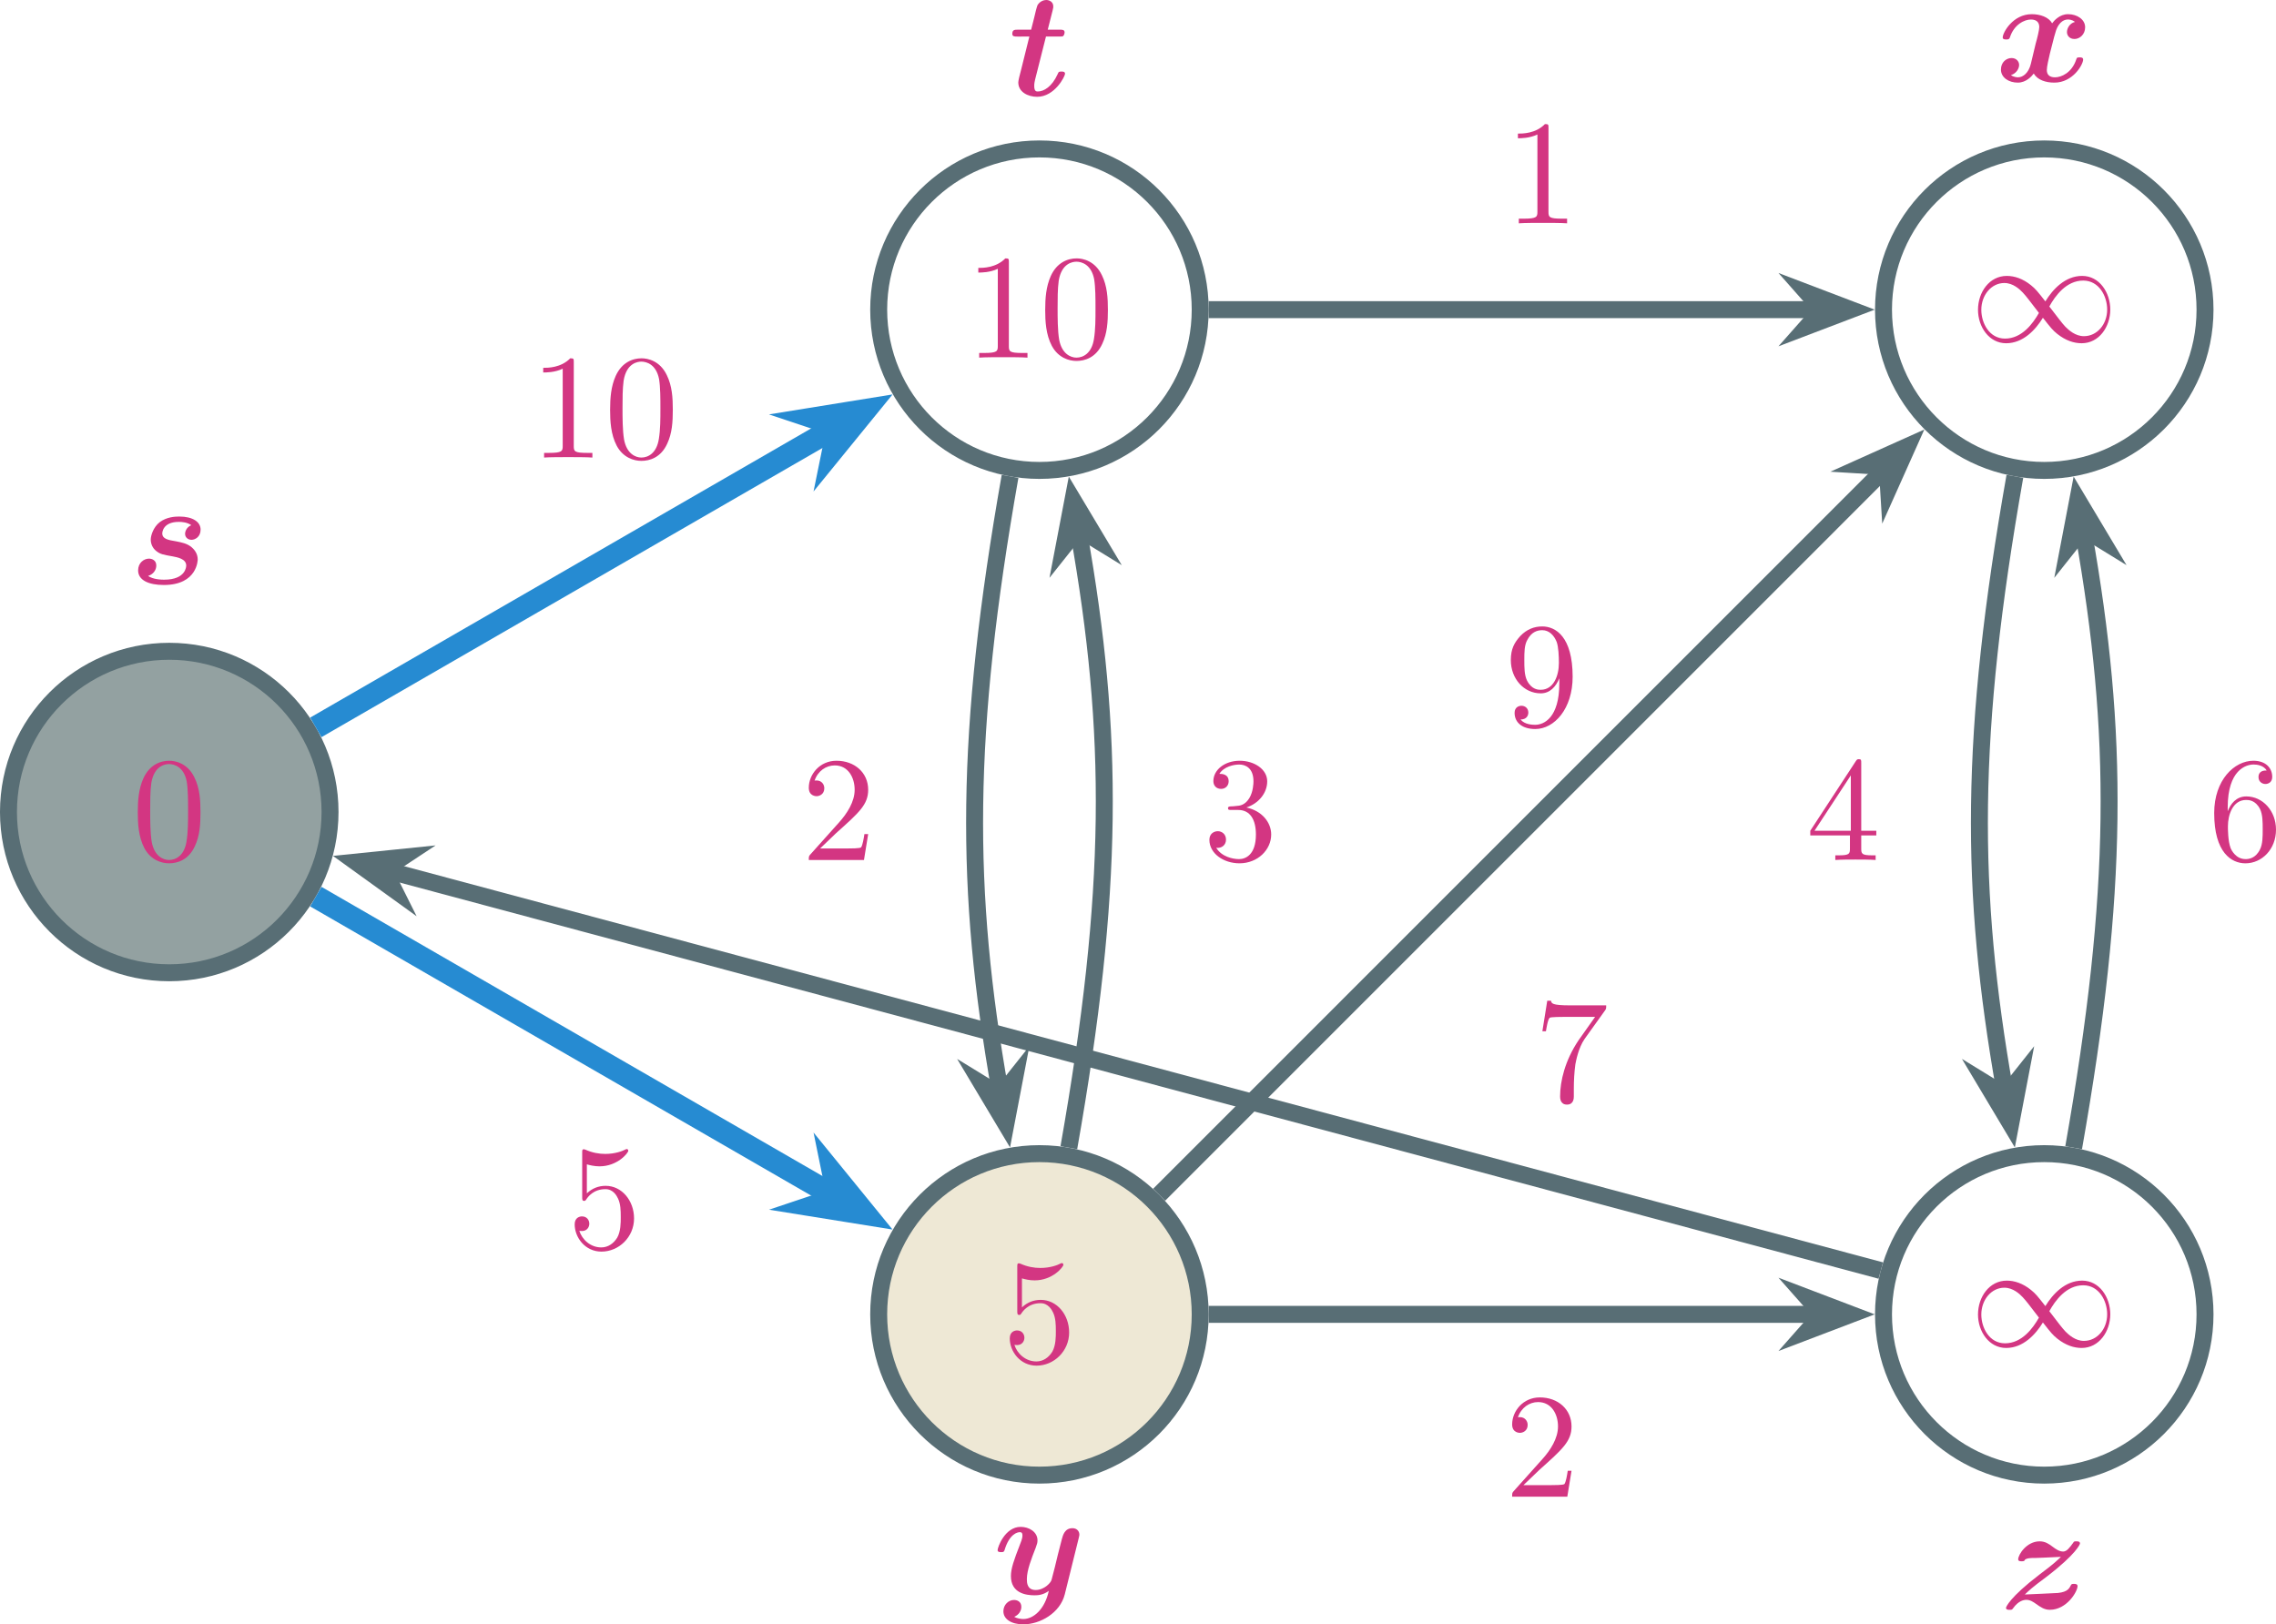 <?xml version="1.0" encoding="UTF-8" standalone="no"?>
<svg
   width="160.522pt"
   height="114.572pt"
   viewBox="0 0 160.522 114.572"
   version="1.1"
   id="svg1059"
   sodipodi:docname="sp-dijkstra-1.svg"
   inkscape:version="1.2.1 (9c6d41e410, 2022-07-14, custom)"
   xmlns:inkscape="http://www.inkscape.org/namespaces/inkscape"
   xmlns:sodipodi="http://sodipodi.sourceforge.net/DTD/sodipodi-0.dtd"
   xmlns:xlink="http://www.w3.org/1999/xlink"
   xmlns="http://www.w3.org/2000/svg"
   xmlns:svg="http://www.w3.org/2000/svg">
  <sodipodi:namedview
     id="namedview1061"
     pagecolor="#ffffff"
     bordercolor="#666666"
     borderopacity="1.0"
     inkscape:showpageshadow="2"
     inkscape:pageopacity="0.0"
     inkscape:pagecheckerboard="0"
     inkscape:deskcolor="#d1d1d1"
     inkscape:document-units="pt"
     showgrid="false"
     inkscape:zoom="1.9450758"
     inkscape:cx="-167.60273"
     inkscape:cy="249.86173"
     inkscape:window-width="3840"
     inkscape:window-height="2106"
     inkscape:window-x="0"
     inkscape:window-y="54"
     inkscape:window-maximized="1"
     inkscape:current-layer="svg1059" />
  <defs
     id="defs75">
    <g
       id="g73">
      <g
         id="glyph-0-0" />
      <g
         id="glyph-0-1">
        <path
           d="m 5.328,-2.844 c -0.562,-0.719 -0.688,-0.875 -1.016,-1.141 -0.578,-0.469 -1.172,-0.656 -1.703,-0.656 -1.234,0 -2.031,1.156 -2.031,2.391 0,1.203 0.781,2.359 1.984,2.359 1.203,0 2.078,-0.953 2.594,-1.797 0.562,0.719 0.688,0.875 1.016,1.141 0.594,0.469 1.172,0.656 1.719,0.656 1.219,0 2.016,-1.156 2.016,-2.375 0,-1.203 -0.766,-2.375 -1.984,-2.375 -1.203,0 -2.078,0.953 -2.594,1.797 z m 0.281,0.359 C 6.031,-3.25 6.812,-4.312 8,-4.312 c 1.109,0 1.688,1.094 1.688,2.047 0,1.031 -0.703,1.875 -1.641,1.875 -0.609,0 -1.078,-0.438 -1.297,-0.656 -0.266,-0.281 -0.5,-0.609 -1.141,-1.438 z M 4.875,-2.031 c -0.422,0.75 -1.203,1.812 -2.391,1.812 C 1.375,-0.219 0.812,-1.312 0.812,-2.25 c 0,-1.031 0.703,-1.891 1.625,-1.891 0.609,0 1.078,0.438 1.297,0.672 0.266,0.281 0.5,0.609 1.141,1.438 z m 0,0"
           id="path3" />
      </g>
      <g
         id="glyph-1-0" />
      <g
         id="glyph-1-1">
        <path
           d="m 4.828,-3.359 c 0,-0.844 -0.047,-1.688 -0.422,-2.453 C 3.922,-6.828 3.062,-7 2.625,-7 2,-7 1.234,-6.719 0.797,-5.75 0.469,-5.016 0.406,-4.203 0.406,-3.359 c 0,0.781 0.047,1.734 0.469,2.531 0.453,0.844 1.219,1.062 1.734,1.062 0.578,0 1.375,-0.219 1.828,-1.219 0.344,-0.734 0.391,-1.547 0.391,-2.375 z M 2.609,0 C 2.203,0 1.578,-0.266 1.391,-1.266 1.281,-1.906 1.281,-2.859 1.281,-3.484 c 0,-0.672 0,-1.359 0.078,-1.938 0.203,-1.25 1,-1.344 1.25,-1.344 0.359,0 1.047,0.188 1.25,1.234 0.094,0.578 0.094,1.391 0.094,2.047 0,0.781 0,1.5 -0.109,2.172 C 3.688,-0.312 3.094,0 2.609,0 Z m 0,0"
           id="path7" />
      </g>
      <g
         id="glyph-1-2">
        <path
           d="m 4.719,-2.109 c 0,-1.25 -0.859,-2.297 -2,-2.297 -0.5,0 -0.953,0.172 -1.328,0.531 V -5.922 C 1.594,-5.859 1.938,-5.781 2.281,-5.781 3.562,-5.781 4.312,-6.734 4.312,-6.875 4.312,-6.938 4.281,-7 4.203,-7 c -0.016,0 -0.031,0 -0.094,0.031 -0.203,0.109 -0.719,0.312 -1.422,0.312 -0.422,0 -0.906,-0.078 -1.391,-0.297 -0.094,-0.031 -0.109,-0.031 -0.125,-0.031 -0.109,0 -0.109,0.078 -0.109,0.25 V -3.625 c 0,0.188 0,0.281 0.141,0.281 0.078,0 0.094,-0.031 0.141,-0.094 0.109,-0.172 0.5,-0.734 1.359,-0.734 0.547,0 0.797,0.469 0.891,0.672 0.172,0.375 0.188,0.797 0.188,1.312 0,0.375 0,1 -0.25,1.438 -0.25,0.406 -0.641,0.688 -1.125,0.688 -0.766,0 -1.359,-0.562 -1.547,-1.172 0.031,0 0.062,0.016 0.188,0.016 0.344,0 0.516,-0.266 0.516,-0.516 0,-0.25 -0.172,-0.516 -0.516,-0.516 -0.156,0 -0.516,0.078 -0.516,0.562 0,0.906 0.719,1.922 1.891,1.922 1.219,0 2.297,-1.016 2.297,-2.344 z m 0,0"
           id="path10" />
      </g>
      <g
         id="glyph-1-3">
        <path
           d="m 3.094,-6.719 c 0,-0.25 0,-0.281 -0.25,-0.281 C 2.188,-6.328 1.266,-6.328 0.938,-6.328 V -6 c 0.203,0 0.828,0 1.375,-0.266 v 5.438 c 0,0.375 -0.031,0.5 -0.984,0.5 H 1 V 0 c 0.359,-0.031 1.281,-0.031 1.703,-0.031 0.422,0 1.328,0 1.703,0.031 V -0.328 H 4.062 c -0.938,0 -0.969,-0.109 -0.969,-0.5 z m 0,0"
           id="path13" />
      </g>
      <g
         id="glyph-1-4">
        <path
           d="m 1.328,-0.812 1.125,-1.078 C 4.078,-3.344 4.719,-3.906 4.719,-4.953 4.719,-6.156 3.766,-7 2.484,-7 1.297,-7 0.531,-6.031 0.531,-5.094 0.531,-4.5 1.047,-4.5 1.078,-4.5 1.266,-4.5 1.625,-4.625 1.625,-5.062 c 0,-0.266 -0.188,-0.547 -0.547,-0.547 -0.094,0 -0.109,0 -0.141,0.016 0.234,-0.688 0.812,-1.078 1.422,-1.078 0.953,0 1.406,0.859 1.406,1.719 0,0.844 -0.531,1.672 -1.109,2.312 l -2.016,2.25 C 0.531,-0.266 0.531,-0.25 0.531,0 H 4.422 L 4.719,-1.828 H 4.453 c -0.047,0.312 -0.125,0.781 -0.234,0.938 -0.078,0.078 -0.766,0.078 -1,0.078 z m 0,0"
           id="path16" />
      </g>
      <g
         id="glyph-1-5">
        <path
           d="M 3.047,-3.703 C 3.906,-3.984 4.516,-4.719 4.516,-5.547 4.516,-6.406 3.594,-7 2.578,-7 c -1.062,0 -1.859,0.641 -1.859,1.438 0,0.344 0.234,0.547 0.547,0.547 0.312,0 0.531,-0.234 0.531,-0.531 0,-0.531 -0.5,-0.531 -0.656,-0.531 0.328,-0.516 1.016,-0.656 1.406,-0.656 0.422,0 1,0.234 1,1.188 0,0.125 -0.016,0.734 -0.297,1.188 -0.312,0.5 -0.672,0.531 -0.922,0.547 -0.094,0.016 -0.344,0.031 -0.422,0.031 -0.078,0.016 -0.156,0.016 -0.156,0.125 0,0.125 0.078,0.125 0.25,0.125 h 0.469 c 0.859,0 1.25,0.703 1.25,1.734 C 3.719,-0.375 3,-0.062 2.531,-0.062 c -0.453,0 -1.234,-0.172 -1.609,-0.797 0.375,0.047 0.688,-0.188 0.688,-0.578 0,-0.375 -0.281,-0.594 -0.578,-0.594 -0.25,0 -0.594,0.156 -0.594,0.609 0,0.953 0.984,1.656 2.125,1.656 1.281,0 2.234,-0.953 2.234,-2.031 0,-0.859 -0.656,-1.672 -1.75,-1.906 z m 0,0"
           id="path19" />
      </g>
      <g
         id="glyph-1-6">
        <path
           d="M 3.094,-1.734 V -0.812 c 0,0.375 -0.031,0.484 -0.812,0.484 H 2.062 V 0 C 2.5,-0.031 3.047,-0.031 3.484,-0.031 c 0.438,0 1,0 1.422,0.031 V -0.328 H 4.688 c -0.766,0 -0.797,-0.109 -0.797,-0.484 v -0.922 h 1.062 V -2.062 h -1.062 v -4.766 c 0,-0.219 0,-0.281 -0.156,-0.281 -0.094,0 -0.141,0 -0.219,0.125 L 0.297,-2.062 v 0.328 z M 3.156,-2.062 h -2.562 l 2.562,-3.906 z m 0,0"
           id="path22" />
      </g>
      <g
         id="glyph-1-7">
        <path
           d="m 1.391,-3.438 v -0.266 c 0,-2.656 1.297,-3.031 1.828,-3.031 0.25,0 0.703,0.062 0.922,0.422 -0.156,0 -0.578,0 -0.578,0.469 0,0.328 0.266,0.484 0.484,0.484 0.172,0 0.484,-0.094 0.484,-0.5 C 4.531,-6.484 4.078,-7 3.203,-7 1.859,-7 0.438,-5.641 0.438,-3.312 c 0,2.797 1.219,3.547 2.203,3.547 1.156,0 2.156,-0.984 2.156,-2.375 0,-1.328 -0.938,-2.344 -2.094,-2.344 -0.719,0 -1.109,0.531 -1.312,1.047 z m 1.25,3.375 c -0.672,0 -0.984,-0.625 -1.047,-0.781 -0.188,-0.5 -0.188,-1.344 -0.188,-1.531 0,-0.812 0.344,-1.859 1.281,-1.859 0.172,0 0.656,0 0.984,0.641 0.188,0.391 0.188,0.922 0.188,1.438 0,0.5 0,1.031 -0.188,1.406 -0.312,0.641 -0.797,0.688 -1.031,0.688 z m 0,0"
           id="path25" />
      </g>
      <g
         id="glyph-1-8">
        <path
           d="M 3.859,-3.344 V -3 c 0,2.453 -1.094,2.938 -1.703,2.938 -0.188,0 -0.75,-0.016 -1.031,-0.375 0.453,0 0.547,-0.312 0.547,-0.484 0,-0.328 -0.25,-0.484 -0.484,-0.484 -0.172,0 -0.484,0.094 -0.484,0.5 0,0.703 0.562,1.141 1.453,1.141 1.359,0 2.641,-1.438 2.641,-3.688 C 4.797,-6.281 3.594,-7 2.656,-7 2.078,-7 1.562,-6.797 1.109,-6.328 0.688,-5.859 0.438,-5.422 0.438,-4.625 c 0,1.312 0.922,2.344 2.109,2.344 0.641,0 1.062,-0.453 1.312,-1.062 z m -1.312,0.812 c -0.156,0 -0.641,0 -0.969,-0.656 -0.188,-0.391 -0.188,-0.922 -0.188,-1.438 0,-0.562 0,-1.062 0.219,-1.438 0.281,-0.531 0.672,-0.672 1.047,-0.672 0.484,0 0.828,0.359 1.016,0.828 0.125,0.344 0.156,1 0.156,1.484 0,0.875 -0.359,1.891 -1.281,1.891 z m 0,0"
           id="path28" />
      </g>
      <g
         id="glyph-1-9">
        <path
           d="m 5,-6.391 c 0.094,-0.125 0.094,-0.156 0.094,-0.375 H 2.547 c -1.281,0 -1.312,-0.141 -1.344,-0.328 H 0.938 L 0.594,-4.938 h 0.25 C 0.875,-5.109 0.969,-5.766 1.109,-5.891 1.188,-5.953 2,-5.953 2.141,-5.953 H 4.312 C 4.203,-5.781 3.375,-4.641 3.141,-4.297 2.188,-2.875 1.844,-1.422 1.844,-0.344 c 0,0.109 0,0.578 0.484,0.578 0.484,0 0.484,-0.469 0.484,-0.578 V -0.875 c 0,-0.578 0.031,-1.156 0.109,-1.734 C 2.969,-2.844 3.125,-3.75 3.578,-4.406 Z m 0,0"
           id="path31" />
      </g>
      <g
         id="glyph-1-10">
        <path
           d="M 1.719,-4.797 C 1.234,-5.109 1.188,-5.469 1.188,-5.656 c 0,-0.641 0.688,-1.078 1.422,-1.078 0.766,0 1.438,0.547 1.438,1.312 0,0.594 -0.406,1.094 -1.031,1.469 z m 1.531,1 C 4,-4.188 4.516,-4.734 4.516,-5.422 4.516,-6.391 3.578,-7 2.625,-7 c -1.047,0 -1.906,0.781 -1.906,1.766 0,0.188 0.031,0.656 0.469,1.156 0.109,0.125 0.5,0.375 0.766,0.562 C 1.344,-3.219 0.438,-2.625 0.438,-1.578 c 0,1.109 1.078,1.812 2.172,1.812 1.188,0 2.188,-0.875 2.188,-2 0,-0.375 -0.109,-0.844 -0.516,-1.297 C 4.078,-3.281 3.922,-3.375 3.25,-3.797 Z m -1.062,0.438 1.297,0.812 c 0.297,0.203 0.797,0.516 0.797,1.156 0,0.781 -0.797,1.328 -1.656,1.328 -0.906,0 -1.656,-0.656 -1.656,-1.516 0,-0.609 0.328,-1.281 1.219,-1.781 z m 0,0"
           id="path34" />
      </g>
      <g
         id="glyph-2-0" />
      <g
         id="glyph-2-1">
        <path
           d="m 6.062,-3.953 c 0.047,-0.188 0.047,-0.219 0.047,-0.25 0,-0.234 -0.172,-0.453 -0.484,-0.453 -0.547,0 -0.672,0.484 -0.75,0.766 l -0.281,1.094 c -0.125,0.516 -0.312,1.312 -0.438,1.75 -0.047,0.234 -0.375,0.484 -0.406,0.5 -0.109,0.078 -0.375,0.25 -0.719,0.25 -0.609,0 -0.625,-0.516 -0.625,-0.766 0,-0.641 0.328,-1.453 0.625,-2.219 0.094,-0.266 0.125,-0.344 0.125,-0.516 0,-0.609 -0.609,-0.953 -1.188,-0.953 -1.109,0 -1.625,1.438 -1.625,1.641 0,0.141 0.156,0.141 0.25,0.141 0.125,0 0.188,0 0.234,-0.125 C 1.172,-4.266 1.75,-4.375 1.906,-4.375 c 0.078,0 0.188,0 0.188,0.234 0,0.234 -0.125,0.5 -0.188,0.672 -0.406,1.047 -0.625,1.656 -0.625,2.188 0,1.203 1.047,1.359 1.672,1.359 0.266,0 0.609,-0.031 1,-0.312 C 3.672,1.062 2.875,1.75 2.156,1.75 2.016,1.75 1.719,1.719 1.516,1.594 c 0.328,-0.141 0.5,-0.422 0.5,-0.703 C 2.016,0.516 1.719,0.406 1.5,0.406 1.109,0.406 0.75,0.75 0.75,1.203 0.75,1.75 1.297,2.125 2.156,2.125 3.359,2.125 4.75,1.312 5.078,0.016 Z m 0,0"
           id="path38" />
      </g>
      <g
         id="glyph-2-2">
        <path
           d="m 2.531,-3.578 c 0.141,-0.016 0.281,0 0.438,-0.016 0.406,-0.016 0.922,-0.047 1.344,-0.062 -0.297,0.281 -0.453,0.453 -1.516,1.25 -2.125,1.625 -2.359,2.297 -2.359,2.344 0,0.141 0.156,0.141 0.25,0.141 0.156,0 0.172,0 0.25,-0.109 C 1.312,-0.562 1.703,-0.625 1.875,-0.625 c 0.281,0 0.516,0.172 0.672,0.281 0.328,0.234 0.594,0.422 0.984,0.422 1.188,0 1.953,-1.281 1.953,-1.672 0,-0.156 -0.188,-0.156 -0.25,-0.156 -0.078,0 -0.188,0 -0.219,0.094 C 4.906,-1.453 4.812,-1.188 4.109,-1.109 4.047,-1.094 2,-1.016 1.766,-1 2.062,-1.281 2.219,-1.453 3.297,-2.25 5.422,-3.875 5.656,-4.562 5.656,-4.594 5.656,-4.75 5.5,-4.75 5.406,-4.75 5.25,-4.75 5.234,-4.75 5.172,-4.641 4.906,-4.281 4.719,-4.031 4.469,-4.031 c -0.281,0 -0.516,-0.172 -0.75,-0.344 -0.25,-0.188 -0.516,-0.375 -0.906,-0.375 -0.922,0 -1.516,0.938 -1.516,1.266 0,0.141 0.156,0.141 0.25,0.141 0.094,0 0.203,0 0.234,-0.125 C 1.938,-3.547 2,-3.562 2.328,-3.578 Z m 0,0"
           id="path41" />
      </g>
      <g
         id="glyph-2-3">
        <path
           d="M 4.344,-4.141 C 4,-4 3.906,-3.688 3.906,-3.531 c 0,0.266 0.219,0.422 0.453,0.422 C 4.609,-3.109 5,-3.312 5,-3.828 5,-4.375 4.438,-4.75 3.5,-4.75 3.188,-4.75 2.609,-4.719 2.125,-4.359 1.656,-4 1.484,-3.391 1.484,-3.125 c 0,0.312 0.141,0.609 0.375,0.797 0.297,0.234 0.469,0.266 1.188,0.391 0.312,0.062 0.938,0.172 0.938,0.641 0,0.047 0,1 -1.562,1 -0.516,0 -0.906,-0.109 -1.125,-0.266 C 1.656,-0.672 1.875,-0.969 1.875,-1.297 c 0,-0.375 -0.312,-0.484 -0.516,-0.484 -0.359,0 -0.766,0.297 -0.766,0.828 0,0.688 0.734,1.031 1.812,1.031 2.391,0 2.391,-1.797 2.391,-1.797 C 4.797,-2.078 4.625,-2.359 4.375,-2.578 4.047,-2.859 3.656,-2.922 3.281,-3 2.703,-3.094 2.297,-3.172 2.297,-3.562 c 0,-0.016 0,-0.812 1.172,-0.812 0.219,0 0.594,0.031 0.875,0.234 z m 0,0"
           id="path44" />
      </g>
      <g
         id="glyph-2-4">
        <path
           d="m 2.641,-4.172 h 0.938 c 0.219,0 0.234,0 0.281,-0.047 0.062,-0.047 0.094,-0.188 0.094,-0.25 0,-0.188 -0.172,-0.188 -0.344,-0.188 h -0.844 l 0.344,-1.359 C 3.156,-6.188 3.156,-6.25 3.156,-6.297 3.156,-6.625 2.875,-6.75 2.656,-6.75 2.5,-6.75 2.219,-6.672 2.047,-6.391 2,-6.297 1.875,-5.812 1.812,-5.516 L 1.594,-4.656 h -0.938 c -0.219,0 -0.391,0 -0.391,0.297 0,0.188 0.172,0.188 0.359,0.188 H 1.469 L 0.875,-1.781 C 0.797,-1.5 0.688,-1.062 0.688,-0.938 c 0,0.672 0.672,1.016 1.328,1.016 1.25,0 1.969,-1.453 1.969,-1.625 0,-0.156 -0.156,-0.156 -0.25,-0.156 -0.188,0 -0.203,0.016 -0.266,0.172 -0.406,0.906 -0.984,1.234 -1.406,1.234 -0.094,0 -0.25,0 -0.25,-0.391 0,-0.188 0.031,-0.312 0.062,-0.453 z m 0,0"
           id="path47" />
      </g>
      <g
         id="glyph-2-5">
        <path
           d="M 5.625,-4.203 C 5.25,-4.109 5.062,-3.75 5.062,-3.484 5.062,-3.25 5.234,-3 5.594,-3 c 0.359,0 0.75,-0.312 0.75,-0.828 C 6.344,-4.375 5.781,-4.75 5.141,-4.75 c -0.594,0 -0.984,0.453 -1.125,0.641 C 3.766,-4.547 3.172,-4.75 2.578,-4.75 1.25,-4.75 0.531,-3.453 0.531,-3.109 c 0,0.141 0.156,0.141 0.25,0.141 0.125,0 0.203,0 0.25,-0.125 0.297,-0.953 1.062,-1.281 1.484,-1.281 0.406,0 0.594,0.203 0.594,0.531 0,0.203 -0.141,0.781 -0.25,1.156 L 2.516,-1.25 c -0.156,0.641 -0.547,0.953 -0.906,0.953 -0.047,0 -0.281,0 -0.5,-0.156 C 1.484,-0.562 1.688,-0.906 1.688,-1.172 1.688,-1.406 1.5,-1.656 1.156,-1.656 c -0.375,0 -0.75,0.297 -0.75,0.812 0,0.562 0.547,0.922 1.188,0.922 0.594,0 0.984,-0.453 1.125,-0.641 0.266,0.453 0.844,0.641 1.453,0.641 1.312,0 2.031,-1.281 2.031,-1.625 0,-0.156 -0.156,-0.156 -0.25,-0.156 -0.125,0 -0.203,0 -0.234,0.141 -0.312,0.953 -1.062,1.266 -1.5,1.266 -0.391,0 -0.578,-0.188 -0.578,-0.516 0,-0.234 0.125,-0.781 0.219,-1.172 C 3.938,-2.25 4.172,-3.25 4.234,-3.406 4.391,-4.047 4.75,-4.375 5.125,-4.375 c 0.047,0 0.297,0 0.5,0.172 z m 0,0"
           id="path50" />
      </g>
      <g
         id="glyph-2-6">
        <path
           d="M 7.453,-7.016 C 7.469,-7.047 7.5,-7.203 7.5,-7.219 7.5,-7.359 7.375,-7.375 7.312,-7.375 c -0.078,0 -0.094,0 -0.234,0.125 L 6.5,-6.766 C 6.094,-7.188 5.531,-7.375 4.828,-7.375 c -1.938,0 -2.891,1.5 -2.891,2.562 0,0.562 0.25,0.953 0.5,1.203 0.359,0.328 0.625,0.375 1.391,0.547 0.25,0.062 0.531,0.141 0.828,0.203 0.172,0.031 0.828,0.188 0.828,0.938 0,0.5 -0.438,1.609 -1.797,1.609 -0.25,0 -0.953,-0.031 -1.438,-0.312 C 1.656,-1 1.656,-1.5 1.656,-1.719 c 0,-0.078 0,-0.219 0.062,-0.422 0,-0.031 0,-0.078 0,-0.109 0,-0.141 -0.141,-0.141 -0.234,-0.141 -0.219,0 -0.219,0.031 -0.281,0.234 l -0.531,2.188 c 0,0.109 0.094,0.141 0.172,0.141 0.094,0 0.094,0 0.219,-0.094 0.031,-0.031 0.422,-0.375 0.594,-0.516 0.594,0.531 1.484,0.609 1.984,0.609 2.062,0 2.969,-1.703 2.969,-2.781 0,-0.562 -0.219,-0.984 -0.469,-1.219 -0.375,-0.375 -0.625,-0.438 -1.516,-0.641 L 3.812,-4.656 C 3.344,-4.75 3.062,-5.078 3.062,-5.484 3.062,-6 3.531,-6.938 4.797,-6.938 c 0.875,0 1.672,0.375 1.672,1.562 0,0.188 -0.031,0.375 -0.031,0.406 0,0.156 0.141,0.156 0.25,0.156 0.203,0 0.219,-0.016 0.266,-0.234 z m 0,0"
           id="path53" />
      </g>
      <g
         id="glyph-2-7">
        <path
           d="m 2.25,-0.219 c -0.031,0.656 -0.344,1.375 -0.922,1.859 -0.156,0.125 -0.156,0.141 -0.156,0.203 0,0.062 0.109,0.188 0.188,0.188 0.156,0 1.266,-0.906 1.266,-2.359 0,-0.734 -0.375,-1.312 -0.969,-1.312 -0.484,0 -0.812,0.375 -0.812,0.828 C 0.844,-0.406 1.141,0 1.672,0 1.922,0 2.125,-0.109 2.25,-0.219 Z m 0,0"
           id="path56" />
      </g>
      <g
         id="glyph-3-0" />
      <g
         id="glyph-3-1">
        <path
           d="m 8.281,-3.484 c 0.125,0 0.422,0 0.422,-0.312 C 8.703,-4.125 8.375,-4.125 8.219,-4.125 h -7.062 c -0.156,0 -0.484,0 -0.484,0.328 0,0.312 0.297,0.312 0.438,0.312 z m -0.062,2.344 c 0.156,0 0.484,0 0.484,-0.312 0,-0.328 -0.297,-0.328 -0.422,-0.328 H 1.109 c -0.141,0 -0.438,0 -0.438,0.328 0,0.312 0.328,0.312 0.484,0.312 z m 0,0"
           id="path60" />
      </g>
      <g
         id="glyph-4-0" />
      <g
         id="glyph-4-1">
        <path
           d="m 2.125,0.047 c 0.297,0.094 0.578,0.125 0.891,0.125 2.531,0 2.531,-2.688 2.531,-3.781 0,-0.766 0,-2.656 -1.078,-3.422 C 4.547,-7.25 4.688,-7.672 4.688,-7.734 c 0,-0.188 -0.172,-0.312 -0.312,-0.312 -0.234,0 -0.297,0.188 -0.328,0.25 -0.016,0.062 -0.016,0.078 -0.156,0.484 -0.25,-0.094 -0.562,-0.156 -0.875,-0.156 -2.547,0 -2.547,2.75 -2.547,3.859 0,0.812 0,2.578 1.078,3.344 -0.062,0.234 -0.203,0.688 -0.203,0.703 0,0.203 0.172,0.328 0.312,0.328 0.234,0 0.297,-0.188 0.328,-0.266 z M 1.844,-1.109 C 1.641,-1.719 1.641,-2.828 1.641,-3.75 c 0,-1.75 0.047,-2.516 0.453,-2.938 0.266,-0.281 0.594,-0.406 0.922,-0.406 0.25,0 0.516,0.094 0.719,0.234 z M 4.203,-6.219 c 0.188,0.562 0.188,1.562 0.188,2.469 0,2.672 -0.219,2.875 -0.531,3.203 -0.266,0.25 -0.578,0.344 -0.844,0.344 -0.094,0 -0.406,0 -0.719,-0.25 z m 0,0"
           id="path64" />
      </g>
      <g
         id="glyph-4-2">
        <path
           d="m 2.438,-3.859 c -0.031,0.516 -0.547,1 -1.391,1.047 C 0.906,-2.797 0.812,-2.797 0.812,-2.625 c 0,0.125 0.062,0.172 0.188,0.188 0.984,0.047 1.328,0.562 1.406,0.859 0.031,0.125 0.031,0.188 0.031,0.516 v 2.203 c 0,0.219 0,0.844 0.797,1.188 0.594,0.25 1.297,0.297 1.656,0.297 0.219,0 0.312,0 0.312,-0.188 C 5.203,2.312 5.172,2.25 5.031,2.25 4.094,2.203 3.703,1.781 3.625,1.406 3.594,1.312 3.594,1.219 3.594,1.078 V -0.5 c 0,-0.344 0,-0.922 0,-1.016 C 3.5,-2.031 3.062,-2.422 2.359,-2.625 3.594,-2.969 3.594,-3.688 3.594,-4.172 V -6.375 c 0,-0.188 0,-0.531 0.391,-0.812 C 4.281,-7.375 4.594,-7.469 4.969,-7.5 c 0.141,0 0.234,0 0.234,-0.188 0,-0.188 -0.094,-0.188 -0.312,-0.188 -1.641,0 -2.438,0.609 -2.453,1.328 z m 0,0"
           id="path67" />
      </g>
      <g
         id="glyph-4-3">
        <path
           d="m 2.438,-4.75 c 0,0.344 0,0.922 0.016,1.016 C 2.547,-3.125 3.125,-2.766 3.672,-2.625 v 0.016 c -0.484,0.125 -1.141,0.453 -1.219,1.125 C 2.438,-1.422 2.438,-1.391 2.438,-1.078 V 1.125 c 0,0.203 0,0.516 -0.375,0.797 C 1.781,2.125 1.422,2.219 1.062,2.25 c -0.156,0 -0.25,0 -0.25,0.188 0,0.188 0.109,0.188 0.328,0.188 1.641,0 2.453,-0.594 2.453,-1.328 v -2.156 c 0,-0.672 0,-0.859 0.312,-1.141 0.312,-0.328 0.719,-0.422 1.078,-0.438 0.125,-0.016 0.219,-0.016 0.219,-0.188 0,-0.125 -0.047,-0.172 -0.172,-0.188 C 4,-2.859 3.688,-3.422 3.625,-3.734 c -0.031,-0.094 -0.031,-0.188 -0.031,-0.312 v -2.219 c 0,-0.391 0,-0.953 -0.781,-1.312 C 2.219,-7.844 1.484,-7.875 1.141,-7.875 c -0.219,0 -0.328,0 -0.328,0.188 C 0.812,-7.578 0.859,-7.5 1,-7.5 1.953,-7.438 2.328,-7.016 2.422,-6.656 2.438,-6.562 2.438,-6.469 2.438,-6.328 Z m 0,0"
           id="path70" />
      </g>
    </g>
  </defs>
  <g
     id="g3343"
     transform="translate(-256.25,-86.374)">
    <path
       fill-rule="nonzero"
       fill="#eee8d5"
       fill-opacity="1"
       stroke-width="1.196"
       stroke-linecap="butt"
       stroke-linejoin="miter"
       stroke="#586e75"
       stroke-opacity="1"
       stroke-miterlimit="10"
       d="m 11.338,9.6875e-4 c 0,6.262 -5.074,11.336 -11.34,11.336 -6.262,0 -11.336,-5.074 -11.336,-11.336 0,-6.262 5.074,-11.34 11.336,-11.34 6.266,0 11.34,5.078 11.34,11.34 z m 0,0"
       transform="matrix(1,0,0,-1,329.56,179.083)"
       id="path223" />
    <g
       fill="#d33682"
       fill-opacity="1"
       id="g227">
      <use
         xlink:href="#glyph-1-2"
         x="326.935"
         y="182.466"
         id="use225" />
    </g>
    <path
       fill="none"
       stroke-width="1.196"
       stroke-linecap="butt"
       stroke-linejoin="miter"
       stroke="#586e75"
       stroke-opacity="1"
       stroke-miterlimit="10"
       d="m 82.206,9.6875e-4 c 0,6.262 -5.078,11.336 -11.34,11.336 -6.262,0 -11.336,-5.074 -11.336,-11.336 0,-6.262 5.074,-11.34 11.336,-11.34 6.262,0 11.34,5.078 11.34,11.34 z m 0,0"
       transform="matrix(1,0,0,-1,329.56,179.083)"
       id="path229" />
    <g
       fill="#d33682"
       fill-opacity="1"
       id="g233">
      <use
         xlink:href="#glyph-0-1"
         x="395.177"
         y="181.343"
         id="use231" />
    </g>
    <path
       fill="none"
       stroke-width="1.196"
       stroke-linecap="butt"
       stroke-linejoin="miter"
       stroke="#586e75"
       stroke-opacity="1"
       stroke-miterlimit="10"
       d="m 11.338,70.868 c 0,6.262 -5.074,11.336 -11.34,11.336 -6.262,0 -11.336,-5.074 -11.336,-11.336 0,-6.262 5.074,-11.34 11.336,-11.34 6.266,0 11.34,5.078 11.34,11.34 z m 0,0"
       transform="matrix(1,0,0,-1,329.56,179.083)"
       id="path235" />
    <g
       fill="#d33682"
       fill-opacity="1"
       id="g241">
      <use
         xlink:href="#glyph-1-3"
         x="324.31"
         y="111.599"
         id="use237" />
      <use
         xlink:href="#glyph-1-1"
         x="329.56"
         y="111.599"
         id="use239" />
    </g>
    <path
       fill="none"
       stroke-width="1.196"
       stroke-linecap="butt"
       stroke-linejoin="miter"
       stroke="#586e75"
       stroke-opacity="1"
       stroke-miterlimit="10"
       d="m 82.206,70.868 c 0,6.262 -5.078,11.336 -11.34,11.336 -6.262,0 -11.336,-5.074 -11.336,-11.336 0,-6.262 5.074,-11.34 11.336,-11.34 6.262,0 11.34,5.078 11.34,11.34 z m 0,0"
       transform="matrix(1,0,0,-1,329.56,179.083)"
       id="path243" />
    <g
       fill="#d33682"
       fill-opacity="1"
       id="g247">
      <use
         xlink:href="#glyph-0-1"
         x="395.177"
         y="110.476"
         id="use245" />
    </g>
    <path
       fill-rule="nonzero"
       fill="#93a1a1"
       fill-opacity="1"
       stroke-width="1.196"
       stroke-linecap="butt"
       stroke-linejoin="miter"
       stroke="#586e75"
       stroke-opacity="1"
       stroke-miterlimit="10"
       d="m -50.033,35.435 c 0,6.262 -5.078,11.336 -11.34,11.336 -6.262,0 -11.34,-5.074 -11.34,-11.336 0,-6.262 5.078,-11.34 11.34,-11.34 6.262,0 11.34,5.078 11.34,11.34 z m 0,0"
       transform="matrix(1,0,0,-1,329.56,179.083)"
       id="path249" />
    <g
       fill="#d33682"
       fill-opacity="1"
       id="g253">
      <use
         xlink:href="#glyph-1-1"
         x="265.562"
         y="147.033"
         id="use251" />
    </g>
    <g
       fill="#d33682"
       fill-opacity="1"
       id="g257">
      <use
         xlink:href="#glyph-2-1"
         x="326.267"
         y="198.821"
         id="use255" />
    </g>
    <g
       fill="#d33682"
       fill-opacity="1"
       id="g261">
      <use
         xlink:href="#glyph-2-2"
         x="397.292"
         y="199.842"
         id="use259" />
    </g>
    <g
       fill="#d33682"
       fill-opacity="1"
       id="g265">
      <use
         xlink:href="#glyph-2-3"
         x="265.398"
         y="127.558"
         id="use263" />
    </g>
    <g
       fill="#d33682"
       fill-opacity="1"
       id="g269">
      <use
         xlink:href="#glyph-2-4"
         x="327.38"
         y="93.124"
         id="use267" />
    </g>
    <g
       fill="#d33682"
       fill-opacity="1"
       id="g273">
      <use
         xlink:href="#glyph-2-5"
         x="396.967"
         y="92.124"
         id="use271" />
    </g>
    <path
       fill="none"
       stroke-width="1.594"
       stroke-linecap="butt"
       stroke-linejoin="miter"
       stroke="#268bd2"
       stroke-opacity="1"
       stroke-miterlimit="10"
       d="m -51.037,29.466 36.438,-21.035"
       transform="matrix(1,0,0,-1,329.56,179.083)"
       id="path275" />
    <path
       fill-rule="nonzero"
       fill="#268bd2"
       fill-opacity="1"
       stroke-width="1.372"
       stroke-linecap="butt"
       stroke-linejoin="miter"
       stroke="#268bd2"
       stroke-opacity="1"
       stroke-miterlimit="10"
       d="M 6.176,0.001 2.216,1.509 3.55,0.001 2.216,-1.509 Z m 0,0"
       transform="matrix(0.866,0.5,0.5,-0.866,312.182,169.05)"
       id="path277" />
    <g
       fill="#d33682"
       fill-opacity="1"
       id="g281">
      <use
         xlink:href="#glyph-1-2"
         x="296.249"
         y="174.422"
         id="use279" />
    </g>
    <path
       fill="none"
       stroke-width="1.594"
       stroke-linecap="butt"
       stroke-linejoin="miter"
       stroke="#268bd2"
       stroke-opacity="1"
       stroke-miterlimit="10"
       d="m -51.037,41.403 36.438,21.035"
       transform="matrix(1,0,0,-1,329.56,179.083)"
       id="path283" />
    <path
       fill-rule="nonzero"
       fill="#268bd2"
       fill-opacity="1"
       stroke-width="1.372"
       stroke-linecap="butt"
       stroke-linejoin="miter"
       stroke="#268bd2"
       stroke-opacity="1"
       stroke-miterlimit="10"
       d="M 6.177,4.77392e-4 2.216,1.507 3.551,5.1255e-4 2.217,-1.507 Z m 0,0"
       transform="matrix(0.866,-0.5,-0.5,-0.866,312.182,118.249)"
       id="path285" />
    <g
       fill="#d33682"
       fill-opacity="1"
       id="g291">
      <use
         xlink:href="#glyph-1-3"
         x="293.624"
         y="118.647"
         id="use287" />
      <use
         xlink:href="#glyph-1-1"
         x="298.874"
         y="118.647"
         id="use289" />
    </g>
    <path
       fill="none"
       stroke-width="1.196"
       stroke-linecap="butt"
       stroke-linejoin="miter"
       stroke="#586e75"
       stroke-opacity="1"
       stroke-miterlimit="10"
       d="M -2.072,59.11 C -5.279,40.923 -5.279,29.942 -2.775,15.747"
       transform="matrix(1,0,0,-1,329.56,179.083)"
       id="path293" />
    <path
       fill-rule="nonzero"
       fill="#586e75"
       fill-opacity="1"
       stroke-width="1.13"
       stroke-linecap="butt"
       stroke-linejoin="miter"
       stroke="#586e75"
       stroke-opacity="1"
       stroke-miterlimit="10"
       d="M 5.085,-8.76675e-4 1.825,1.24 2.923,-5.34675e-4 1.823,-1.243 Z m 0,0"
       transform="matrix(0.174,0.985,0.985,-0.174,326.325,160.735)"
       id="path295" />
    <g
       fill="#d33682"
       fill-opacity="1"
       id="g299">
      <use
         xlink:href="#glyph-1-4"
         x="312.762"
         y="147.033"
         id="use297" />
    </g>
    <path
       fill="none"
       stroke-width="1.196"
       stroke-linecap="butt"
       stroke-linejoin="miter"
       stroke="#586e75"
       stroke-opacity="1"
       stroke-miterlimit="10"
       d="m 2.073,11.755 c 3.207,18.188 3.207,29.168 0.703,43.363"
       transform="matrix(1,0,0,-1,329.56,179.083)"
       id="path301" />
    <path
       fill-rule="nonzero"
       fill="#586e75"
       fill-opacity="1"
       stroke-width="1.13"
       stroke-linecap="butt"
       stroke-linejoin="miter"
       stroke="#586e75"
       stroke-opacity="1"
       stroke-miterlimit="10"
       d="M 5.087,0.002 1.824,1.243 2.925,-0.002 1.826,-1.24 Z m 0,0"
       transform="matrix(-0.174,-0.985,-0.985,0.174,332.795,126.564)"
       id="path303" />
    <g
       fill="#d33682"
       fill-opacity="1"
       id="g307">
      <use
         xlink:href="#glyph-1-5"
         x="341.108"
         y="147.033"
         id="use305" />
    </g>
    <path
       fill="none"
       stroke-width="1.196"
       stroke-linecap="butt"
       stroke-linejoin="miter"
       stroke="#586e75"
       stroke-opacity="1"
       stroke-miterlimit="10"
       d="M 11.936,9.6875e-4 H 54.877"
       transform="matrix(1,0,0,-1,329.56,179.083)"
       id="path309" />
    <path
       fill-rule="nonzero"
       fill="#586e75"
       fill-opacity="1"
       stroke-width="1.13"
       stroke-linecap="butt"
       stroke-linejoin="miter"
       stroke="#586e75"
       stroke-opacity="1"
       stroke-miterlimit="10"
       d="M 5.087,9.6875e-4 1.826,1.243 2.923,9.6875e-4 1.826,-1.241 Z m 0,0"
       transform="matrix(1,0,0,-1,381.796,179.083)"
       id="path311" />
    <g
       fill="#d33682"
       fill-opacity="1"
       id="g315">
      <use
         xlink:href="#glyph-1-4"
         x="362.368"
         y="191.94"
         id="use313" />
    </g>
    <path
       fill="none"
       stroke-width="1.196"
       stroke-linecap="butt"
       stroke-linejoin="miter"
       stroke="#586e75"
       stroke-opacity="1"
       stroke-miterlimit="10"
       d="M 68.795,59.11 C 65.588,40.923 65.588,29.942 68.092,15.747"
       transform="matrix(1,0,0,-1,329.56,179.083)"
       id="path317" />
    <path
       fill-rule="nonzero"
       fill="#586e75"
       fill-opacity="1"
       stroke-width="1.13"
       stroke-linecap="butt"
       stroke-linejoin="miter"
       stroke="#586e75"
       stroke-opacity="1"
       stroke-miterlimit="10"
       d="M 5.085,-6.92021e-4 1.825,1.24 2.923,-3.50021e-4 1.823,-1.242 Z m 0,0"
       transform="matrix(0.174,0.985,0.985,-0.174,397.192,160.735)"
       id="path319" />
    <g
       fill="#d33682"
       fill-opacity="1"
       id="g323">
      <use
         xlink:href="#glyph-1-6"
         x="383.629"
         y="147.033"
         id="use321" />
    </g>
    <path
       fill="none"
       stroke-width="1.196"
       stroke-linecap="butt"
       stroke-linejoin="miter"
       stroke="#586e75"
       stroke-opacity="1"
       stroke-miterlimit="10"
       d="m 72.94,11.755 c 3.207,18.188 3.207,29.168 0.703,43.363"
       transform="matrix(1,0,0,-1,329.56,179.083)"
       id="path325" />
    <path
       fill-rule="nonzero"
       fill="#586e75"
       fill-opacity="1"
       stroke-width="1.13"
       stroke-linecap="butt"
       stroke-linejoin="miter"
       stroke="#586e75"
       stroke-opacity="1"
       stroke-miterlimit="10"
       d="M 5.087,0.001 1.824,1.243 2.925,-0.002 1.826,-1.24 Z m 0,0"
       transform="matrix(-0.174,-0.985,-0.985,0.174,403.662,126.564)"
       id="path327" />
    <g
       fill="#d33682"
       fill-opacity="1"
       id="g331">
      <use
         xlink:href="#glyph-1-7"
         x="411.975"
         y="147.033"
         id="use329" />
    </g>
    <path
       fill="none"
       stroke-width="1.196"
       stroke-linecap="butt"
       stroke-linejoin="miter"
       stroke="#586e75"
       stroke-opacity="1"
       stroke-miterlimit="10"
       d="M 8.44,8.438 59.561,59.56"
       transform="matrix(1,0,0,-1,329.56,179.083)"
       id="path333" />
    <path
       fill-rule="nonzero"
       fill="#586e75"
       fill-opacity="1"
       stroke-width="1.13"
       stroke-linecap="butt"
       stroke-linejoin="miter"
       stroke="#586e75"
       stroke-opacity="1"
       stroke-miterlimit="10"
       d="M 5.086,0.002 1.824,1.242 2.923,-0.001 1.824,-1.244 Z m 0,0"
       transform="matrix(0.707,-0.707,-0.707,-0.707,387.253,121.39)"
       id="path335" />
    <g
       fill="#d33682"
       fill-opacity="1"
       id="g339">
      <use
         xlink:href="#glyph-1-8"
         x="362.368"
         y="137.56"
         id="use337" />
    </g>
    <path
       fill="none"
       stroke-width="1.196"
       stroke-linecap="butt"
       stroke-linejoin="miter"
       stroke="#586e75"
       stroke-opacity="1"
       stroke-miterlimit="10"
       d="M 11.936,70.868 H 54.877"
       transform="matrix(1,0,0,-1,329.56,179.083)"
       id="path341" />
    <path
       fill-rule="nonzero"
       fill="#586e75"
       fill-opacity="1"
       stroke-width="1.13"
       stroke-linecap="butt"
       stroke-linejoin="miter"
       stroke="#586e75"
       stroke-opacity="1"
       stroke-miterlimit="10"
       d="M 5.087,0.001 1.826,1.243 2.923,0.001 1.826,-1.241 Z m 0,0"
       transform="matrix(1,0,0,-1,381.796,108.216)"
       id="path343" />
    <g
       fill="#d33682"
       fill-opacity="1"
       id="g347">
      <use
         xlink:href="#glyph-1-3"
         x="362.368"
         y="102.126"
         id="use345" />
    </g>
    <path
       fill="none"
       stroke-width="1.196"
       stroke-linecap="butt"
       stroke-linejoin="miter"
       stroke="#586e75"
       stroke-opacity="1"
       stroke-miterlimit="10"
       d="M 59.338,3.091 -45.927,31.294"
       transform="matrix(1,0,0,-1,329.56,179.083)"
       id="path349" />
    <path
       fill-rule="nonzero"
       fill="#586e75"
       fill-opacity="1"
       stroke-width="1.13"
       stroke-linecap="butt"
       stroke-linejoin="miter"
       stroke="#586e75"
       stroke-opacity="1"
       stroke-miterlimit="10"
       d="M 5.087,0.002 1.823,1.242 2.924,4.41146e-4 1.825,-1.24 Z m 0,0"
       transform="matrix(-0.966,-0.259,-0.259,0.966,286.184,148.471)"
       id="path351" />
    <g
       fill="#d33682"
       fill-opacity="1"
       id="g355">
      <use
         xlink:href="#glyph-1-9"
         x="364.437"
         y="164.053"
         id="use353" />
    </g>
  </g>
</svg>
